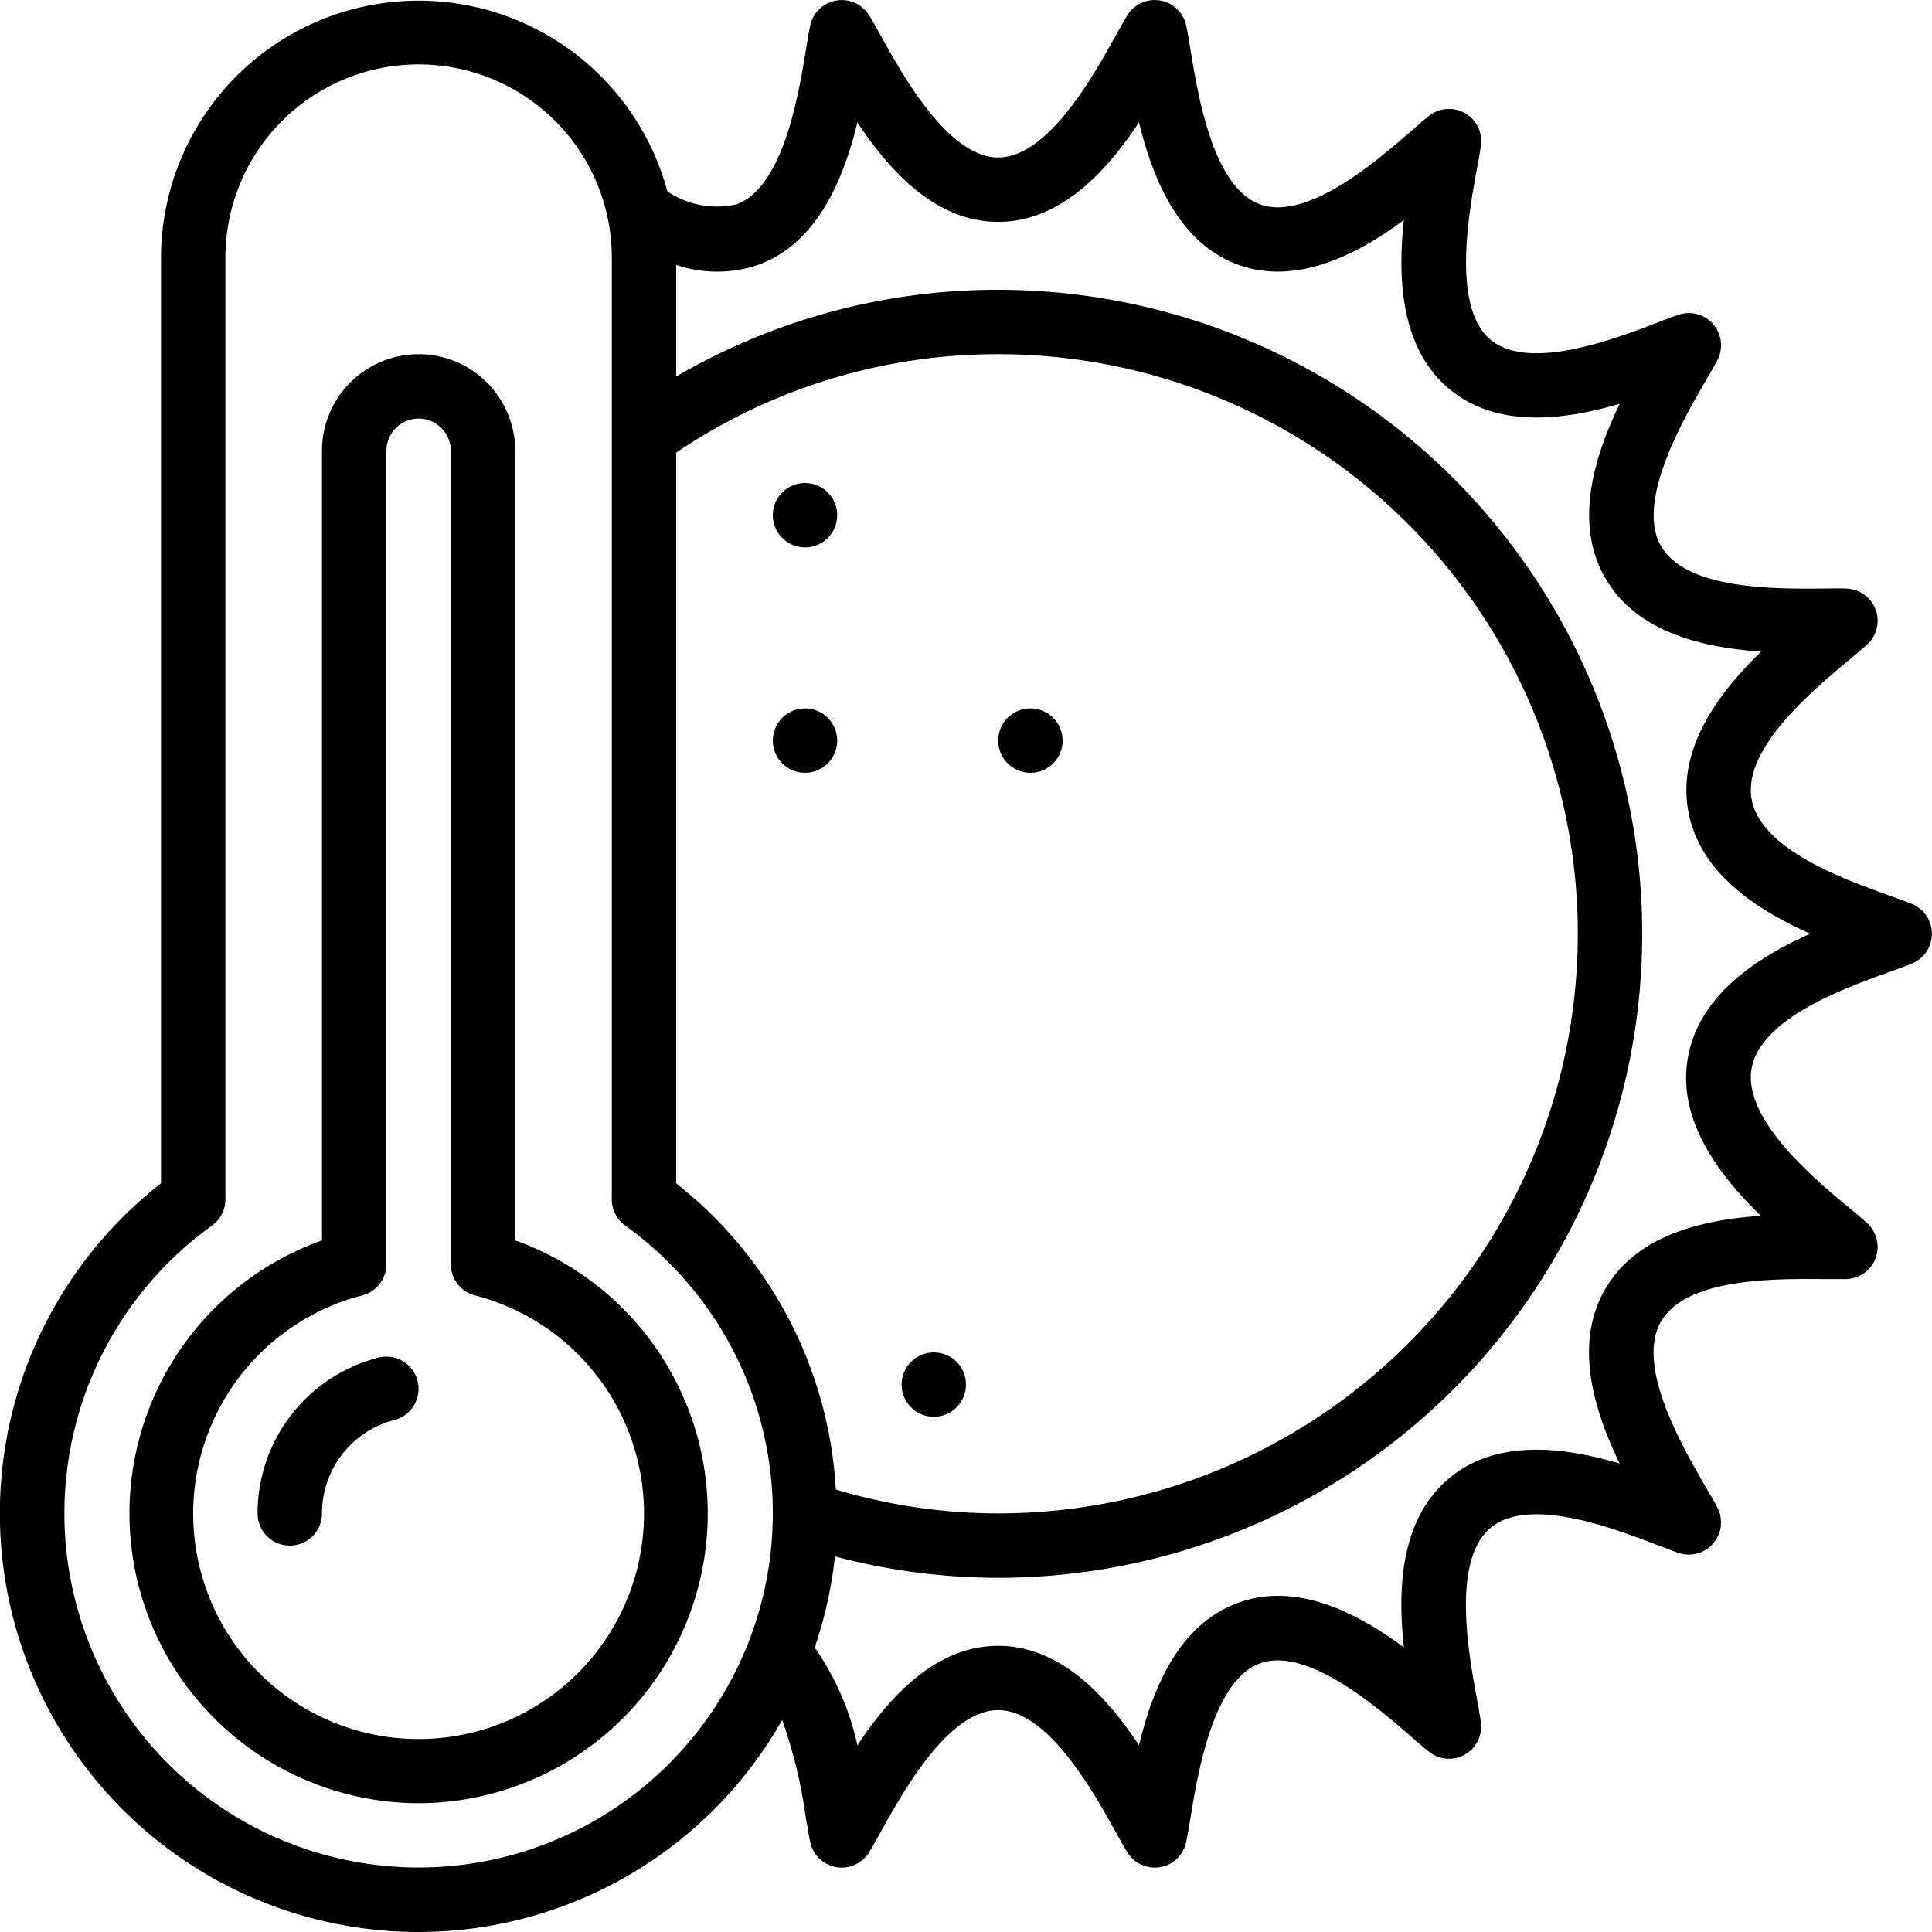 <svg xmlns="http://www.w3.org/2000/svg" viewBox="0 0 60 60" width="512" height="512"><g id="Icons"><path d="M13,60a13,13,0,0,0,11.291-6.582,15.119,15.119,0,0,1,.731,3.011c.051.307.1.572.139.778a1,1,0,0,0,1.831.315c.106-.171.231-.4.375-.655.678-1.22,2.087-3.757,3.633-3.757s2.955,2.537,3.633,3.757c.144.259.269.484.375.655A1,1,0,0,0,35.86,58a.988.988,0,0,0,.171-.015,1,1,0,0,0,.808-.781c.042-.2.085-.458.134-.756.226-1.381.7-4.253,2.152-4.789s3.646,1.357,4.694,2.269c.215.187.4.35.555.472a1,1,0,0,0,1.616-.92c-.028-.2-.074-.45-.127-.741-.254-1.382-.781-4.258.415-5.278s3.87.017,5.16.51c.271.1.506.194.694.257a1,1,0,0,0,1.2-1.416c-.094-.176-.221-.395-.367-.647-.7-1.211-2.173-3.731-1.387-5.112.774-1.365,3.521-1.34,5-1.33.3,0,.566,0,.771,0a1,1,0,0,0,.632-1.742c-.145-.132-.336-.29-.556-.474-1.071-.89-3.3-2.743-3.028-4.32.277-1.561,2.879-2.495,4.278-3,.278-.1.519-.187.7-.262a1,1,0,0,0,0-1.852c-.186-.075-.427-.162-.7-.262-1.4-.5-4-1.435-4.277-2.992s1.864-3.352,3.011-4.309c.229-.191.427-.356.575-.491a1,1,0,0,0-.635-1.74c-.2-.008-.469-.005-.771,0-1.481.009-4.223.035-5-1.332s.683-3.9,1.388-5.11c.146-.252.273-.471.367-.647a1,1,0,0,0-1.2-1.416c-.188.063-.423.153-.694.257-1.29.494-3.972,1.522-5.16.51s-.669-3.9-.415-5.278c.053-.291.1-.543.127-.741a1,1,0,0,0-1.616-.92c-.152.122-.34.285-.555.472-1.048.911-3.226,2.807-4.692,2.27S37.2,2.933,36.973,1.552c-.049-.3-.092-.556-.134-.756A1,1,0,0,0,35.008.478c-.106.171-.231.4-.375.655C33.955,2.353,32.546,4.89,31,4.89s-2.955-2.537-3.633-3.757C27.223.874,27.1.649,26.992.478A1,1,0,0,0,25.161.8c-.042.2-.085.458-.134.756-.226,1.381-.7,4.253-2.152,4.789a2.759,2.759,0,0,1-2.149-.4A8,8,0,0,0,5,8V36.75A13,13,0,0,0,13,60Zm8-45.943A17.78,17.78,0,0,1,31,11a18,18,0,0,1,0,36,17.669,17.669,0,0,1-5.043-.741A13.035,13.035,0,0,0,21,36.75Zm2.566-5.839c1.817-.671,2.631-2.65,3.062-4.415,1,1.511,2.435,3.087,4.372,3.087S34.371,5.314,35.372,3.8c.431,1.765,1.245,3.745,3.064,4.415s3.71-.306,5.161-1.379c-.193,1.811-.1,3.959,1.384,5.222s3.591.993,5.324.481c-.794,1.637-1.432,3.691-.465,5.391.972,1.715,3.056,2.184,4.854,2.306-1.3,1.262-2.605,2.977-2.268,4.926s2.145,3.1,3.795,3.835c-1.65.736-3.452,1.9-3.8,3.84s.963,3.658,2.264,4.921c-1.8.123-3.878.592-4.848,2.3s-.33,3.755.464,5.393c-1.732-.511-3.836-.787-5.324.481S43.4,49.35,43.6,51.161c-1.453-1.073-3.332-2.054-5.163-1.379S35.8,52.432,35.372,54.2c-1-1.511-2.435-3.087-4.372-3.087s-3.372,1.577-4.373,3.089A8.4,8.4,0,0,0,25.3,51.166a12.937,12.937,0,0,0,.629-2.831A19.764,19.764,0,0,0,31,49,20,20,0,0,0,31,9a19.776,19.776,0,0,0-10,2.694V8.228A3.98,3.98,0,0,0,23.566,8.218ZM6.584,38.062A1,1,0,0,0,7,37.25V8A6,6,0,1,1,19,8V37.25a1,1,0,0,0,.416.812,11,11,0,1,1-12.832,0Z"/><path d="M13,56a9,9,0,0,0,3-17.478V14a3,3,0,0,0-6,0V38.522A9,9,0,0,0,13,56ZM11.25,40.23a1,1,0,0,0,.75-.968V14a1,1,0,0,1,2,0V39.262a1,1,0,0,0,.75.968,7,7,0,1,1-3.5,0Z"/><path d="M9,48a1,1,0,0,0,1-1,2.991,2.991,0,0,1,2.248-2.9,1,1,0,1,0-.5-1.937A4.992,4.992,0,0,0,8,47,1,1,0,0,0,9,48Z"/><circle cx="25" cy="16" r="1"/><circle cx="25" cy="23" r="1"/><circle cx="32" cy="23" r="1"/><circle cx="29" cy="43" r="1"/></g></svg>